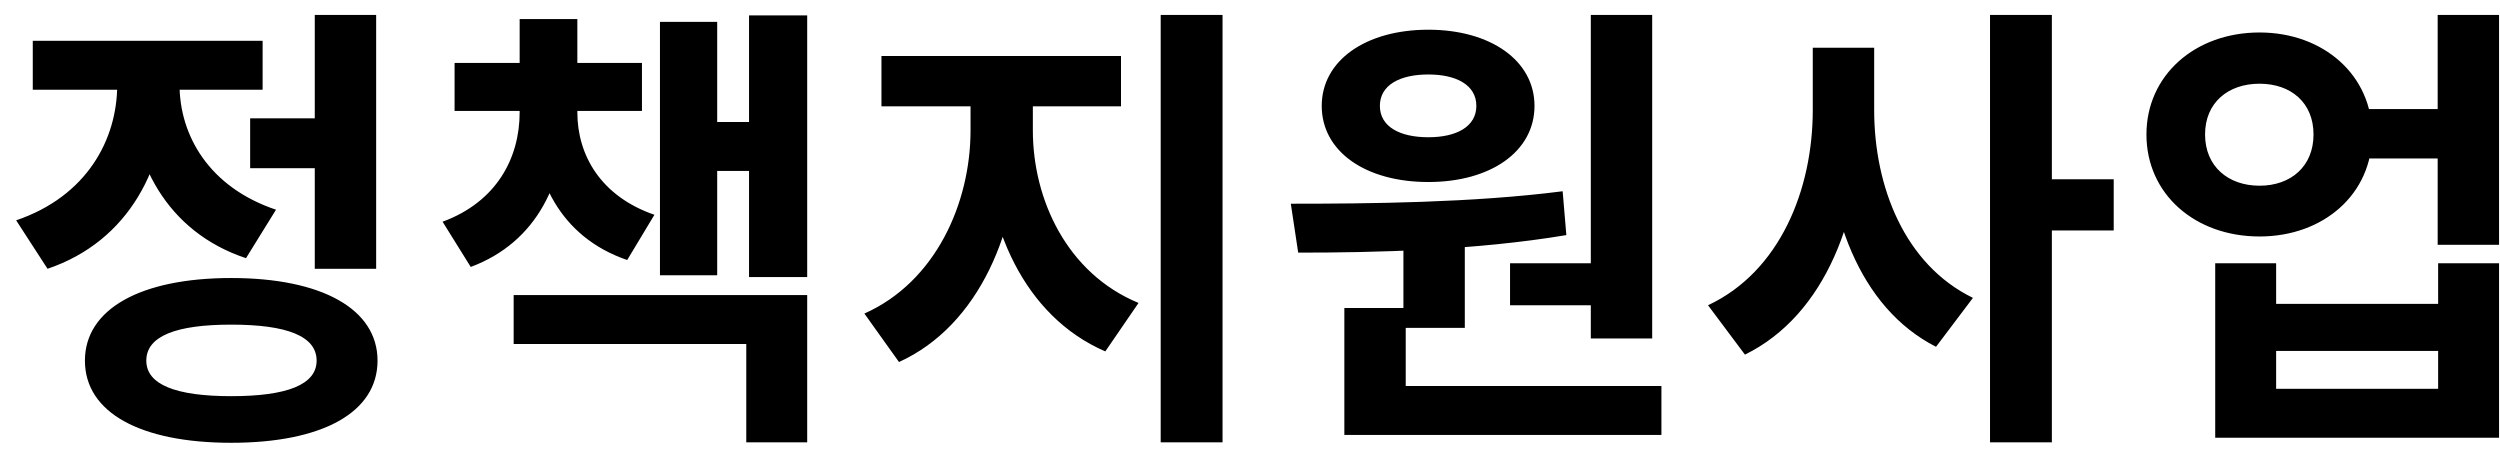 <svg width="130" height="24" viewBox="0 0 130 24" fill="none" xmlns="http://www.w3.org/2000/svg">
<path d="M13.008 6.153H17.232V8.745H13.008V6.153ZM16.368 0.777H19.56V13.977H16.368V0.777ZM12.024 14.457C16.728 14.457 19.632 16.065 19.632 18.753C19.632 21.465 16.728 23.025 12.024 23.025C7.32 23.025 4.416 21.465 4.416 18.753C4.416 16.065 7.32 14.457 12.024 14.457ZM12.024 16.881C9.144 16.881 7.608 17.481 7.608 18.753C7.608 20.001 9.144 20.601 12.024 20.601C14.928 20.601 16.464 20.001 16.464 18.753C16.464 17.481 14.928 16.881 12.024 16.881ZM6.096 3.009H8.688V4.401C8.688 8.649 6.72 12.537 2.472 13.977L0.84 11.457C4.512 10.209 6.096 7.257 6.096 4.401V3.009ZM6.768 3.009H9.336V4.401C9.336 7.017 10.848 9.729 14.352 10.905L12.792 13.425C8.664 12.057 6.768 8.361 6.768 4.401V3.009ZM1.704 2.121H13.656V4.665H1.704V2.121ZM27.022 5.145H29.398V5.841C29.398 9.393 27.958 12.585 24.478 13.881L23.014 11.529C25.822 10.497 27.022 8.217 27.022 5.841V5.145ZM27.67 5.145H30.022V5.841C30.022 8.073 31.246 10.209 34.03 11.169L32.614 13.521C29.11 12.321 27.67 9.249 27.67 5.841V5.145ZM23.638 3.273H33.382V5.769H23.638V3.273ZM27.022 0.993H30.022V4.425H27.022V0.993ZM38.95 0.801H41.974V14.409H38.95V0.801ZM36.286 6.345H39.814V8.889H36.286V6.345ZM34.318 1.137H37.294V14.313H34.318V1.137ZM26.71 15.345H41.974V23.001H38.806V17.889H26.71V15.345ZM50.468 4.281H53.012V6.777C53.012 11.913 50.924 16.929 46.748 18.825L44.948 16.305C48.668 14.649 50.468 10.545 50.468 6.777V4.281ZM51.188 4.281H53.708V6.777C53.708 10.377 55.484 14.217 59.204 15.753L57.476 18.273C53.252 16.449 51.188 11.721 51.188 6.777V4.281ZM45.836 2.913H58.292V5.529H45.836V2.913ZM60.356 0.777H63.572V23.001H60.356V0.777ZM72.978 12.177H76.17V17.049H72.978V12.177ZM82.722 0.777H85.914V17.601H82.722V0.777ZM69.906 20.073H86.394V22.617H69.906V20.073ZM69.906 16.017H73.098V20.745H69.906V16.017ZM67.506 13.137L67.122 10.593C71.178 10.593 76.602 10.545 81.258 9.945L81.45 12.225C76.722 13.017 71.514 13.137 67.506 13.137ZM78.522 13.689H83.418V15.873H78.522V13.689ZM74.274 1.545C77.514 1.545 79.794 3.153 79.794 5.505C79.794 7.881 77.514 9.465 74.274 9.465C71.01 9.465 68.73 7.881 68.73 5.505C68.73 3.153 71.01 1.545 74.274 1.545ZM74.274 3.873C72.786 3.873 71.754 4.425 71.754 5.505C71.754 6.585 72.786 7.137 74.274 7.137C75.738 7.137 76.77 6.585 76.77 5.505C76.77 4.425 75.738 3.873 74.274 3.873ZM94.264 2.481H96.856V5.721C96.856 11.217 94.936 16.377 90.737 18.441L88.817 15.873C92.561 14.121 94.264 9.849 94.264 5.721V2.481ZM94.912 2.481H97.457V5.721C97.457 9.705 99.04 13.761 102.593 15.489L100.673 18.033C96.665 15.993 94.912 11.049 94.912 5.721V2.481ZM103.481 0.777H106.697V23.001H103.481V0.777ZM105.977 9.321H109.913V11.985H105.977V9.321ZM122.583 5.673H128.151V8.241H122.583V5.673ZM117.495 1.689C120.831 1.689 123.351 3.921 123.351 6.993C123.351 10.089 120.831 12.297 117.495 12.297C114.135 12.297 111.615 10.089 111.615 6.993C111.615 3.921 114.135 1.689 117.495 1.689ZM117.495 4.353C115.863 4.353 114.663 5.337 114.663 6.993C114.663 8.649 115.863 9.657 117.495 9.657C119.127 9.657 120.303 8.649 120.303 6.993C120.303 5.337 119.127 4.353 117.495 4.353ZM126.759 0.777H129.951V12.729H126.759V0.777ZM115.191 13.689H118.359V15.801H126.783V13.689H129.951V22.761H115.191V13.689ZM118.359 18.249V20.217H126.783V18.249H118.359Z" fill="black"/>
</svg>